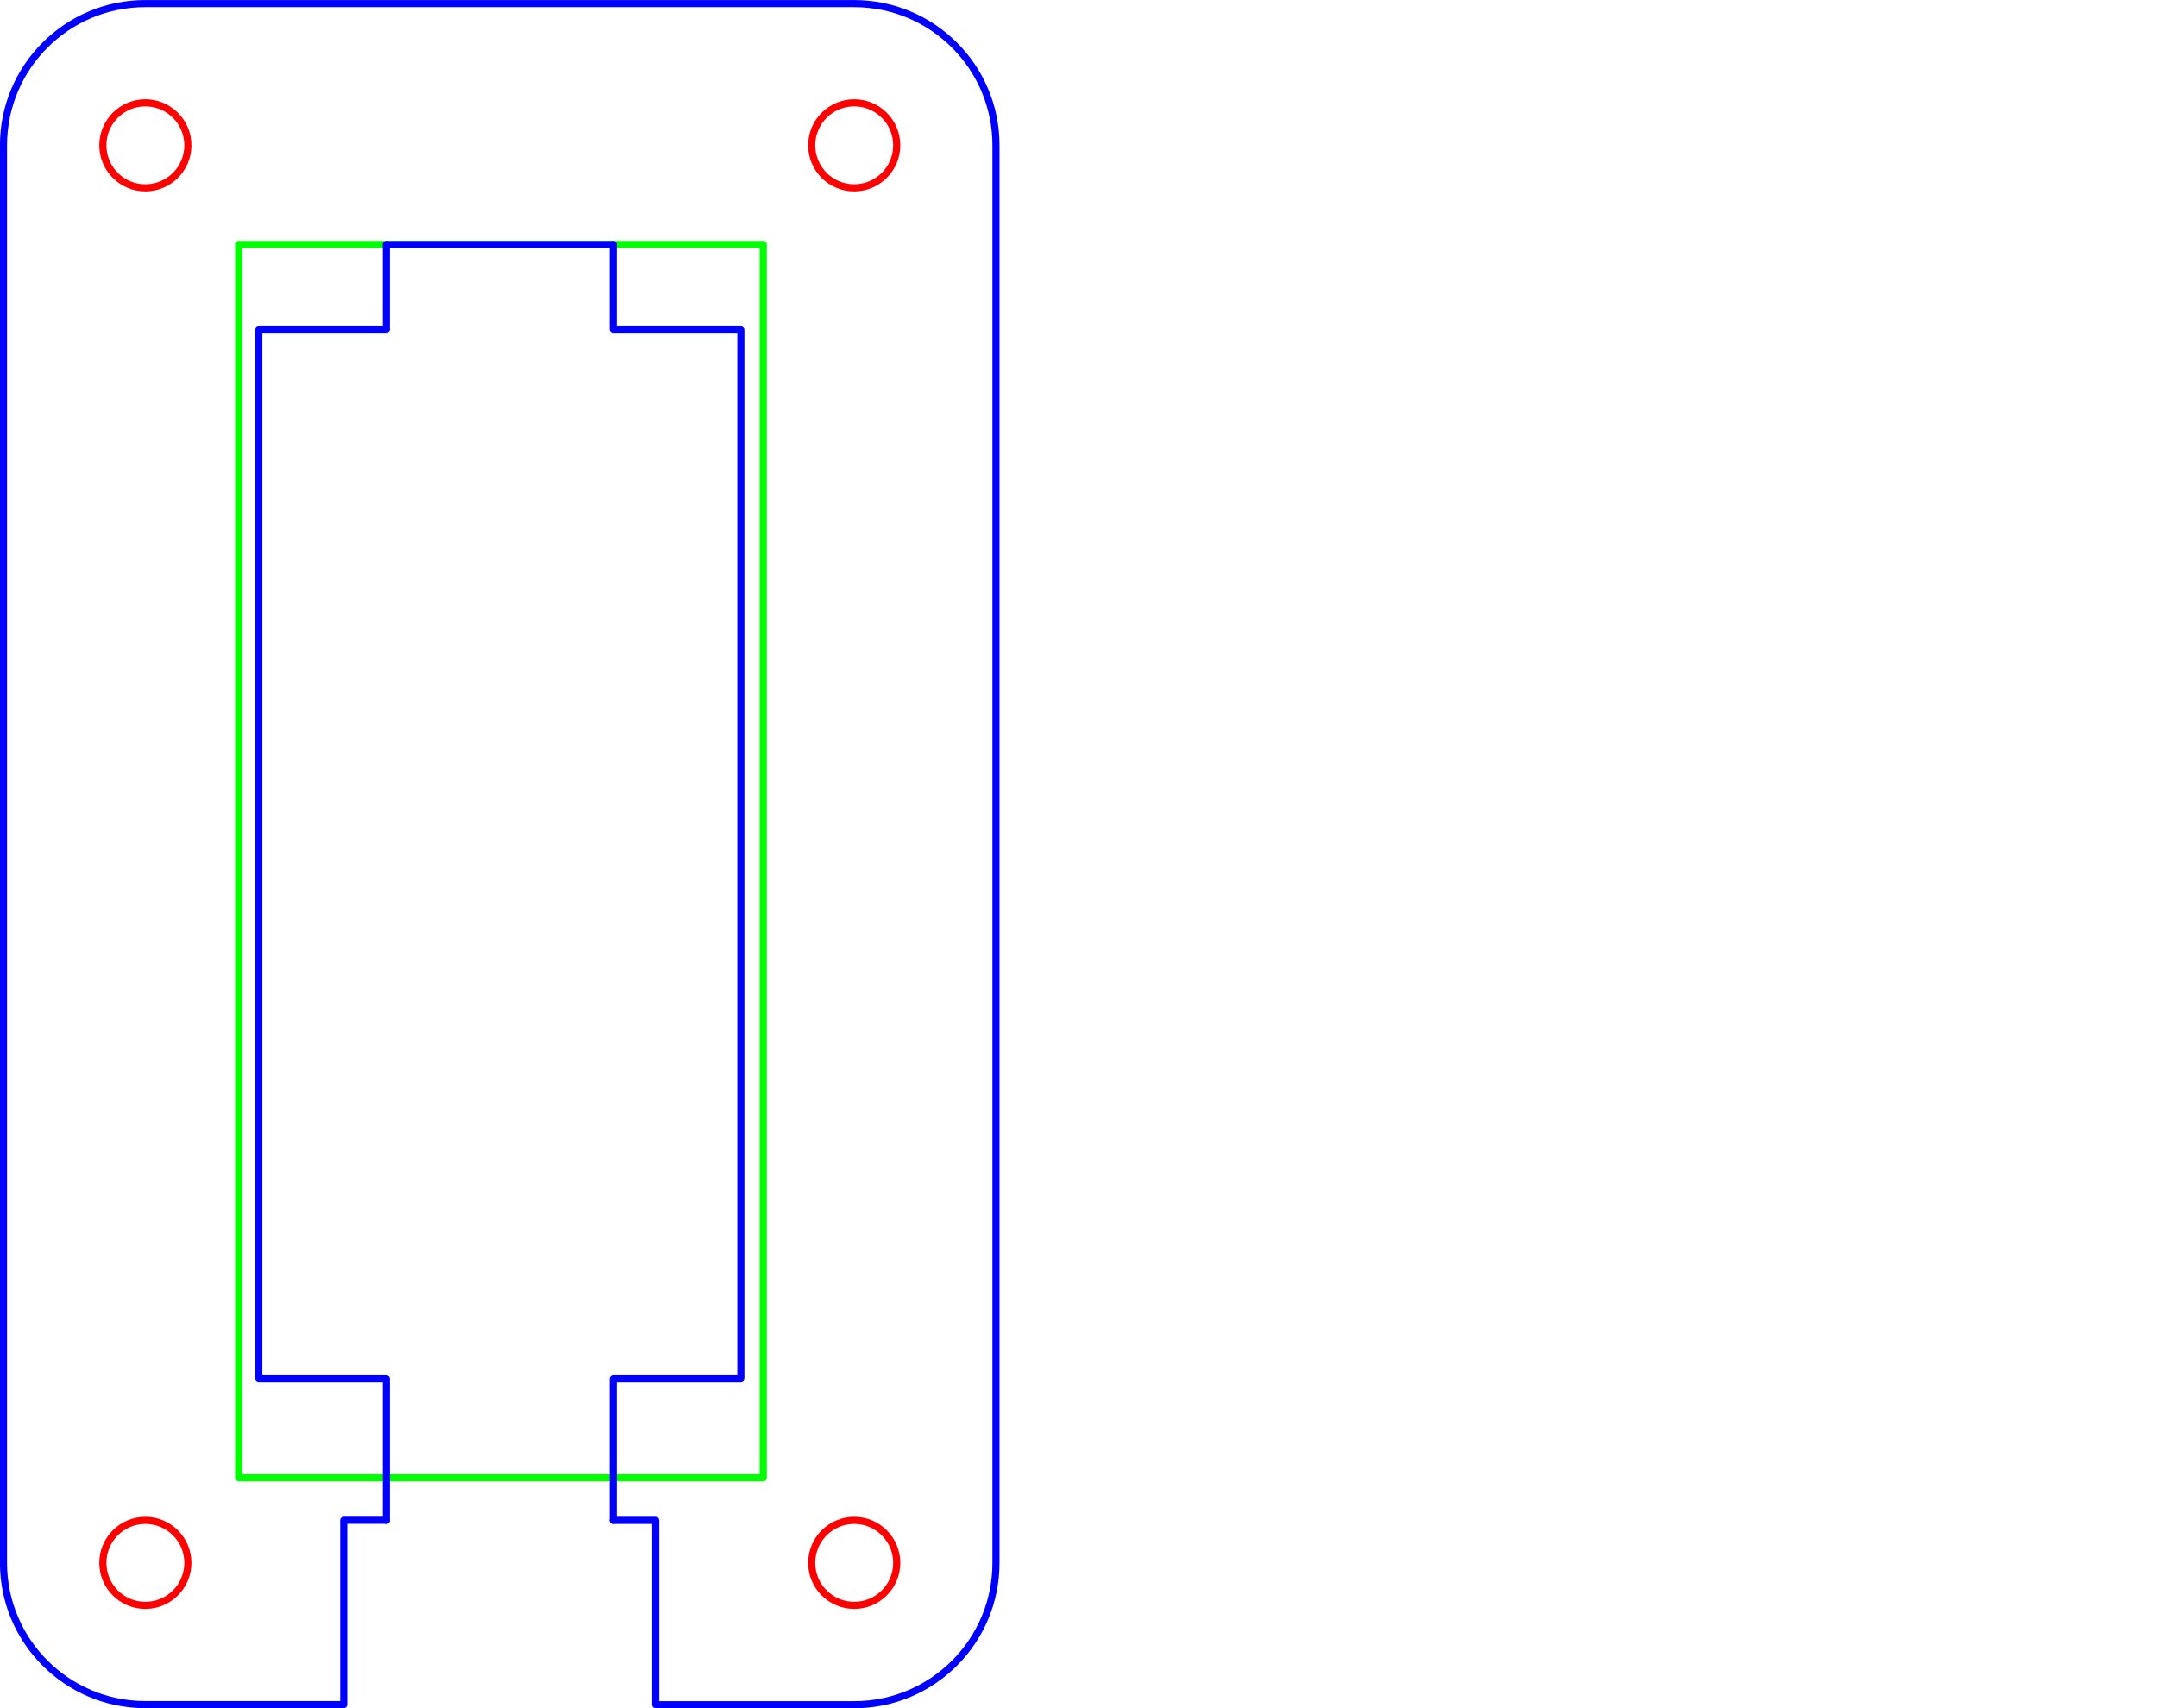 <?xml version="1.0" encoding="UTF-8"?>
<svg xmlns="http://www.w3.org/2000/svg" viewBox="0 0 215.62 170.79">
  <defs>
    <style>
      .cls-1 {
        stroke: lime;
      }

      .cls-1, .cls-2, .cls-3 {
        fill: none;
        stroke-linecap: round;
        stroke-linejoin: round;
        stroke-width: .71px;
      }

      .cls-2 {
        stroke: blue;
      }

      .cls-3 {
        stroke: red;
      }
    </style>
  </defs>
  <g id="CUTOUTS">
    <g id="CIRCLE">
      <circle class="cls-3" cx="85.39" cy="156.26" r="4.25"/>
    </g>
    <g id="CIRCLE-2" data-name="CIRCLE">
      <circle class="cls-3" cx="85.39" cy="14.53" r="4.25"/>
    </g>
    <g id="CIRCLE-3" data-name="CIRCLE">
      <circle class="cls-3" cx="14.53" cy="156.26" r="4.25"/>
    </g>
    <g id="CIRCLE-4" data-name="CIRCLE">
      <circle class="cls-3" cx="14.53" cy="14.53" r="4.25"/>
    </g>
    <g id="LWPOLYLINE">
      <rect class="cls-1" x="23.86" y="24.44" width="52.44" height="123.31"/>
    </g>
  </g>
  <g id="PERIMETER">
    <g id="LWPOLYLINE-2" data-name="LWPOLYLINE">
      <line class="cls-2" x1="38.62" y1="24.45" x2="61.3" y2="24.45"/>
    </g>
    <g id="LWPOLYLINE-3" data-name="LWPOLYLINE">
      <polyline class="cls-2" points="38.62 152.01 38.62 137.83 25.87 137.83 25.87 32.95 38.62 32.95 38.62 24.45"/>
    </g>
    <g id="LWPOLYLINE-4" data-name="LWPOLYLINE">
      <path class="cls-2" d="M61.3,152.01h4.25v18.43h19.84c7.83,0,14.17-6.35,14.17-14.17V14.53c0-7.83-6.35-14.17-14.17-14.17H14.53C6.7.35.35,6.7.35,14.53v141.73c0,7.83,6.35,14.17,14.17,14.17h19.84v-18.43h4.25"/>
    </g>
    <g id="LWPOLYLINE-5" data-name="LWPOLYLINE">
      <polyline class="cls-2" points="61.3 24.45 61.3 32.95 74.06 32.95 74.06 137.83 61.3 137.83 61.3 152.01"/>
    </g>
  </g>
</svg>